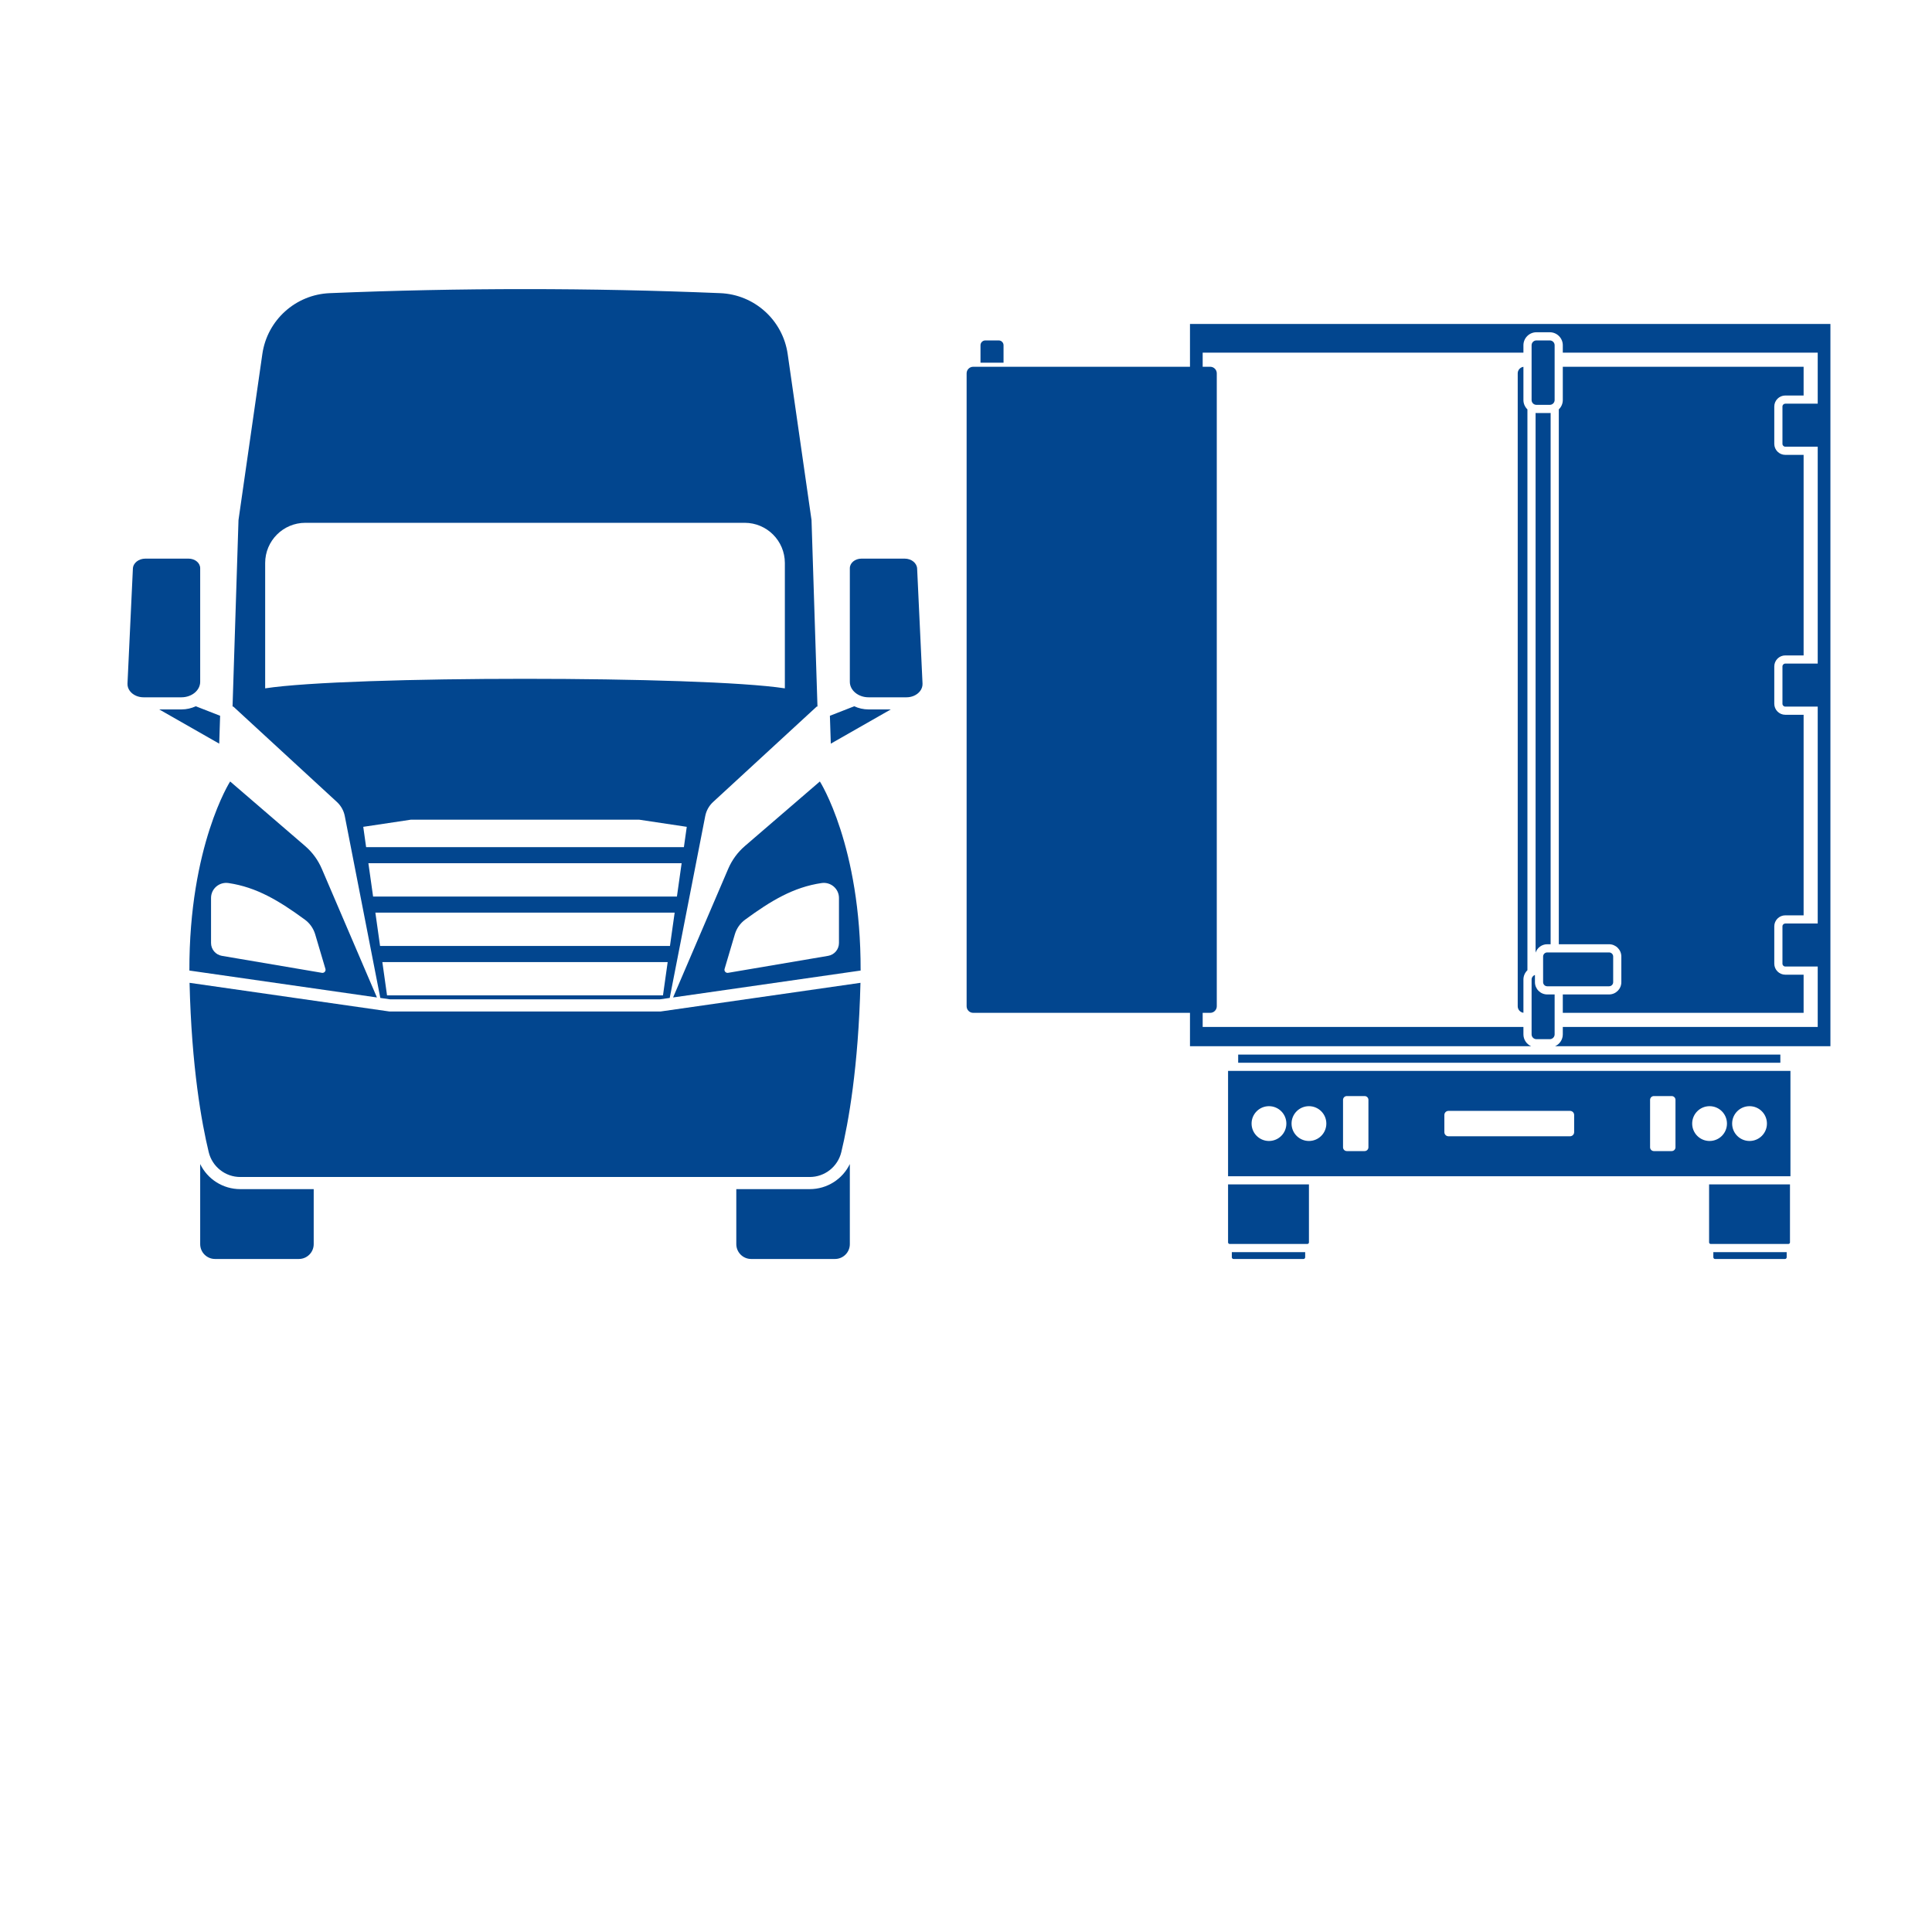 <svg xmlns="http://www.w3.org/2000/svg" xmlns:xlink="http://www.w3.org/1999/xlink" width="1080" zoomAndPan="magnify" viewBox="0 0 810 810" height="1080" preserveAspectRatio="xMidYMid meet" version="1.0"><defs><clipPath id="4c7115c6fc"><path d="M 53.168 234 L 84 234 L 84 293 L 53.168 293 Z M 53.168 234 " clip-rule="nonzero"/></clipPath><clipPath id="d7480f7032"><path d="M 356 234 L 386.918 234 L 386.918 293 L 356 293 Z M 356 234 " clip-rule="nonzero"/></clipPath><clipPath id="b8f17bb50d"><path d="M 308 488 L 357 488 L 357 527.902 L 308 527.902 Z M 308 488 " clip-rule="nonzero"/></clipPath><clipPath id="d22c7d5cd8"><path d="M 83 488 L 132 488 L 132 527.902 L 83 527.902 Z M 83 488 " clip-rule="nonzero"/></clipPath><clipPath id="f7bf3e4d0c"><path d="M 405 135.828 L 767.25 135.828 L 767.25 439 L 405 439 Z M 405 135.828 " clip-rule="nonzero"/></clipPath></defs><path fill="#02468f" d="M 88.48 376.477 C 88.48 372.594 91.941 369.66 95.785 370.223 C 107.535 371.949 116.965 377.613 127.812 385.559 C 129.887 387.078 131.406 389.234 132.137 391.699 L 136.438 406.215 C 136.711 407.137 135.922 408.023 134.977 407.863 L 93.031 400.742 C 90.402 400.297 88.48 398.02 88.48 395.355 Z M 158.031 418.188 L 157.656 417.309 C 145.016 387.809 139.855 375.766 134.914 364.242 C 133.344 360.57 130.953 357.309 127.926 354.703 L 96.488 327.633 C 96.488 327.633 79.266 354.559 79.402 406.906 L 80.195 407.02 C 129.344 414.07 149.648 416.984 158.031 418.188 " fill-opacity="1" fill-rule="nonzero"/><path fill="#02468f" d="M 97.305 302.055 L 97.277 302.984 C 97.293 302.48 97.305 302.094 97.316 301.73 L 97.305 302.055 " fill-opacity="1" fill-rule="nonzero"/><path fill="#02468f" d="M 351.742 376.477 L 351.742 395.355 C 351.742 398.02 349.82 400.297 347.195 400.742 L 305.25 407.863 C 304.305 408.023 303.512 407.137 303.789 406.215 L 308.09 391.699 C 308.82 389.234 310.34 387.078 312.414 385.559 C 323.262 377.613 332.691 371.949 344.441 370.223 C 348.285 369.66 351.742 372.594 351.742 376.477 Z M 312.297 354.703 C 309.27 357.309 306.883 360.57 305.309 364.242 C 300.371 375.766 295.211 387.809 282.57 417.309 L 282.195 418.188 C 290.574 416.984 310.871 414.07 360.031 407.02 L 360.82 406.906 C 360.961 354.562 343.734 327.633 343.734 327.633 L 312.297 354.703 " fill-opacity="1" fill-rule="nonzero"/><g clip-path="url(#4c7115c6fc)"><path fill="#02468f" d="M 83.93 285.844 L 83.93 238.23 C 83.93 236.004 81.75 234.207 79.051 234.207 L 60.949 234.207 C 58.129 234.207 55.824 236.039 55.715 238.367 L 53.453 286.562 C 53.344 288.84 54.902 290.84 57.211 291.773 C 58.109 292.141 59.113 292.348 60.18 292.348 C 78.832 292.348 72.371 292.348 76.062 292.348 C 80.406 292.348 83.93 289.434 83.93 285.844 " fill-opacity="1" fill-rule="nonzero"/></g><path fill="#02468f" d="M 220.113 424.066 L 163.223 424.066 C 163.195 424.059 161.477 423.816 79.473 412.051 C 80.32 447.48 84.543 470.77 87.504 483.031 C 88.984 489.148 94.445 493.461 100.738 493.461 L 339.488 493.461 C 345.781 493.461 351.242 489.148 352.719 483.031 C 355.684 470.77 359.902 447.48 360.754 412.051 C 278.75 423.816 277.031 424.059 277.004 424.066 L 220.113 424.066 " fill-opacity="1" fill-rule="nonzero"/><path fill="#02468f" d="M 111.172 236.039 C 111.172 226.734 118.715 219.188 128.02 219.188 L 312.203 219.188 C 321.512 219.188 329.055 226.734 329.055 236.039 L 329.055 288.594 C 294.387 283.262 145.84 283.262 111.172 288.594 Z M 286.719 355.219 L 286.73 355.16 L 153.496 355.16 C 153.117 352.457 152.715 349.633 152.297 346.652 L 172.316 343.648 L 267.914 343.648 L 287.93 346.652 C 287.508 349.656 287.105 352.5 286.719 355.219 Z M 283.805 375.875 L 156.422 375.875 C 155.836 371.738 155.184 367.105 154.449 361.914 L 285.777 361.914 C 285.043 367.105 284.391 371.738 283.805 375.875 Z M 280.883 396.59 L 159.344 396.59 C 158.734 392.258 157.375 382.633 157.375 382.633 L 282.852 382.633 C 282.852 382.633 281.492 392.258 280.883 396.59 Z M 277.961 417.305 L 162.266 417.305 C 161.648 412.93 160.301 403.348 160.301 403.348 L 279.926 403.348 C 279.926 403.348 278.578 412.93 277.961 417.305 Z M 137.027 332.34 L 141.25 336.23 C 142.953 337.797 144.113 339.871 144.555 342.145 C 150.777 374.023 154.836 394.77 159.234 417.305 L 159.445 418.387 C 162.008 418.754 163.113 418.914 163.582 418.98 L 276.645 418.98 C 277.105 418.914 278.203 418.758 280.781 418.387 L 280.996 417.305 C 285.387 394.77 289.449 374.023 295.672 342.145 C 296.113 339.871 297.273 337.797 298.977 336.23 L 303.203 332.34 L 342.414 296.23 L 342.73 296.219 L 340.234 218.023 L 330.238 148.434 C 328.199 134.23 316.32 123.496 301.984 122.906 C 247.43 120.645 192.801 120.645 138.242 122.906 C 123.906 123.496 112.027 134.23 109.988 148.434 L 99.992 218.023 L 97.496 296.219 L 97.812 296.23 L 137.027 332.34 " fill-opacity="1" fill-rule="nonzero"/><g clip-path="url(#d7480f7032)"><path fill="#02468f" d="M 386.773 286.562 L 384.512 238.367 C 384.402 236.043 382.098 234.207 379.277 234.207 L 361.176 234.207 C 358.477 234.207 356.297 236.008 356.297 238.23 L 356.297 285.84 C 356.297 289.434 359.82 292.348 364.164 292.348 C 367.852 292.348 361.395 292.348 380.047 292.348 C 381.113 292.348 382.117 292.141 383.016 291.777 C 385.32 290.844 386.879 288.84 386.773 286.562 " fill-opacity="1" fill-rule="nonzero"/></g><g clip-path="url(#b8f17bb50d)"><path fill="#02468f" d="M 339.488 498.547 L 308.699 498.547 L 308.699 521.605 C 308.699 525.043 311.488 527.832 314.926 527.832 L 350.07 527.832 C 353.508 527.832 356.297 525.043 356.297 521.605 L 356.297 488.035 C 353.223 494.375 346.777 498.547 339.488 498.547 " fill-opacity="1" fill-rule="nonzero"/></g><g clip-path="url(#d22c7d5cd8)"><path fill="#02468f" d="M 83.93 488.035 L 83.93 521.605 C 83.93 525.043 86.715 527.832 90.156 527.832 L 125.297 527.832 C 128.738 527.832 131.523 525.043 131.523 521.605 L 131.523 498.547 L 100.738 498.547 C 93.449 498.547 87.004 494.375 83.93 488.035 " fill-opacity="1" fill-rule="nonzero"/></g><path fill="#02468f" d="M 358.152 296.102 L 347.938 300.09 L 348.102 305.102 L 348.316 311.781 L 373.477 297.43 L 364.164 297.43 C 361.996 297.43 359.949 296.949 358.152 296.102 " fill-opacity="1" fill-rule="nonzero"/><path fill="#02468f" d="M 92.285 300.09 L 82.074 296.102 C 80.273 296.949 78.23 297.43 76.062 297.43 L 66.75 297.43 L 91.91 311.781 L 92.285 300.09 " fill-opacity="1" fill-rule="nonzero"/><path fill="#02468f" d="M 646.957 401.031 L 646.957 411.777 C 646.957 412.727 647.73 413.5 648.68 413.5 L 674.605 413.5 C 675.559 413.5 676.332 412.727 676.332 411.777 L 676.332 401.031 C 676.332 400.078 675.559 399.309 674.605 399.309 L 648.68 399.309 C 647.73 399.309 646.957 400.078 646.957 401.031 " fill-opacity="1" fill-rule="nonzero"/><path fill="#02468f" d="M 649.766 142.727 L 644.148 142.727 C 643.031 142.727 642.129 143.633 642.129 144.746 L 642.129 167.715 C 642.129 168.832 643.031 169.734 644.148 169.734 L 649.766 169.734 C 650.883 169.734 651.785 168.832 651.785 167.715 L 651.785 144.746 C 651.785 143.633 650.883 142.727 649.766 142.727 " fill-opacity="1" fill-rule="nonzero"/><path fill="#02468f" d="M 420.738 144.746 C 420.738 143.633 419.836 142.727 418.719 142.727 L 413.098 142.727 C 411.984 142.727 411.078 143.633 411.078 144.746 L 411.078 152.055 L 420.738 152.055 L 420.738 144.746 " fill-opacity="1" fill-rule="nonzero"/><path fill="#02468f" d="M 532.023 463.77 C 536.055 463.77 539.316 467.039 539.316 471.066 C 539.316 475.094 536.055 478.359 532.023 478.359 C 527.996 478.359 524.73 475.094 524.73 471.066 C 524.73 467.039 527.996 463.77 532.023 463.77 Z M 548.781 463.77 C 552.809 463.77 556.074 467.039 556.074 471.066 C 556.074 475.094 552.809 478.359 548.781 478.359 C 544.75 478.359 541.488 475.094 541.488 471.066 C 541.488 467.039 544.75 463.77 548.781 463.77 Z M 563.074 461.125 C 563.074 460.242 563.785 459.531 564.664 459.531 L 572.129 459.531 C 573.008 459.531 573.719 460.242 573.719 461.125 L 573.719 481.008 C 573.719 481.887 573.008 482.598 572.129 482.598 L 564.664 482.598 C 563.785 482.598 563.074 481.887 563.074 481.008 Z M 605.555 467.465 C 605.555 466.516 606.328 465.742 607.281 465.742 L 658.242 465.742 C 659.195 465.742 659.969 466.516 659.969 467.465 L 659.969 474.664 C 659.969 475.613 659.195 476.387 658.242 476.387 L 607.281 476.387 C 606.328 476.387 605.555 475.613 605.555 474.664 Z M 691.805 461.125 C 691.805 460.242 692.52 459.531 693.395 459.531 L 700.863 459.531 C 701.742 459.531 702.453 460.242 702.453 461.125 L 702.453 481.008 C 702.453 481.887 701.742 482.598 700.863 482.598 L 693.395 482.598 C 692.52 482.598 691.805 481.887 691.805 481.008 Z M 716.746 463.77 C 720.773 463.77 724.039 467.039 724.039 471.066 C 724.039 475.094 720.773 478.359 716.746 478.359 C 712.715 478.359 709.453 475.094 709.453 471.066 C 709.453 467.039 712.715 463.77 716.746 463.77 Z M 733.504 463.77 C 737.531 463.77 740.797 467.039 740.797 471.066 C 740.797 475.094 737.531 478.359 733.504 478.359 C 729.473 478.359 726.207 475.094 726.207 471.066 C 726.207 467.039 729.473 463.77 733.504 463.77 Z M 514.871 493.145 L 750.652 493.145 L 750.652 448.984 L 514.871 448.984 L 514.871 493.145 " fill-opacity="1" fill-rule="nonzero"/><path fill="#02468f" d="M 636.312 156.527 L 636.312 421.879 C 636.312 423.277 637.355 424.43 638.703 424.609 L 638.703 410.691 C 638.703 409.152 639.348 407.762 640.379 406.77 L 640.379 171.633 C 639.348 170.645 638.703 169.254 638.703 167.715 L 638.703 153.793 C 637.355 153.977 636.312 155.129 636.312 156.527 " fill-opacity="1" fill-rule="nonzero"/><g clip-path="url(#f7bf3e4d0c)"><path fill="#02468f" d="M 498.906 135.828 L 498.906 153.766 L 408.023 153.766 C 406.496 153.766 405.262 155.004 405.262 156.527 L 405.262 421.879 C 405.262 423.402 406.496 424.641 408.023 424.641 L 498.906 424.641 L 498.906 438.637 L 641.949 438.637 C 640.039 437.789 638.703 435.879 638.703 433.656 L 638.703 430.555 L 504.227 430.555 L 504.227 424.641 L 507.383 424.641 C 508.906 424.641 510.141 423.402 510.141 421.879 L 510.141 156.527 C 510.141 155.004 508.906 153.766 507.383 153.766 L 504.227 153.766 L 504.227 147.852 L 638.703 147.852 L 638.703 144.746 C 638.703 141.746 641.145 139.301 644.148 139.301 L 649.766 139.301 C 652.77 139.301 655.211 141.746 655.211 144.746 L 655.211 147.852 L 762.086 147.852 L 762.086 169.242 L 748.5 169.242 C 747.84 169.242 747.301 169.777 747.301 170.441 L 747.301 186.082 C 747.301 186.742 747.84 187.281 748.5 187.281 L 762.086 187.281 L 762.086 278.211 L 748.5 278.211 C 747.84 278.211 747.301 278.75 747.301 279.41 L 747.301 295.051 C 747.301 295.715 747.84 296.25 748.5 296.25 L 762.086 296.25 L 762.086 387.184 L 748.5 387.184 C 747.84 387.184 747.301 387.719 747.301 388.379 L 747.301 404.023 C 747.301 404.684 747.84 405.223 748.5 405.223 L 762.086 405.223 L 762.086 430.555 L 655.211 430.555 L 655.211 433.656 C 655.211 435.879 653.875 437.789 651.969 438.637 L 767.41 438.637 L 767.41 135.828 L 498.906 135.828 " fill-opacity="1" fill-rule="nonzero"/></g><path fill="#02468f" d="M 519.113 445.562 L 746.418 445.562 L 746.418 442.137 L 519.113 442.137 L 519.113 445.562 " fill-opacity="1" fill-rule="nonzero"/><path fill="#02468f" d="M 642.129 433.656 C 642.129 434.773 643.031 435.68 644.148 435.68 L 649.766 435.68 C 650.883 435.68 651.785 434.773 651.785 433.656 L 651.785 416.926 L 648.68 416.926 C 645.844 416.926 643.531 414.617 643.531 411.777 L 643.531 408.766 C 642.719 409.027 642.129 409.789 642.129 410.691 L 642.129 433.656 " fill-opacity="1" fill-rule="nonzero"/><path fill="#02468f" d="M 650.109 395.879 L 650.109 173.141 C 649.996 173.148 649.883 173.16 649.766 173.16 L 644.148 173.16 C 644.031 173.16 643.918 173.148 643.801 173.141 L 643.801 399.395 C 644.488 397.355 646.414 395.879 648.68 395.879 L 650.109 395.879 " fill-opacity="1" fill-rule="nonzero"/><path fill="#02468f" d="M 748.5 165.816 L 756.172 165.816 L 756.172 153.766 L 655.211 153.766 L 655.211 167.715 C 655.211 169.254 654.566 170.645 653.539 171.633 L 653.539 395.879 L 674.605 395.879 C 677.445 395.879 679.754 398.191 679.754 401.031 L 679.754 411.777 C 679.754 414.617 677.445 416.926 674.605 416.926 L 655.211 416.926 L 655.211 424.641 L 756.172 424.641 L 756.172 408.645 L 748.5 408.645 C 745.949 408.645 743.875 406.57 743.875 404.023 L 743.875 388.379 C 743.875 385.828 745.949 383.758 748.5 383.758 L 756.172 383.758 L 756.172 299.676 L 748.5 299.676 C 745.949 299.676 743.875 297.602 743.875 295.051 L 743.875 279.41 C 743.875 276.859 745.949 274.785 748.5 274.785 L 756.172 274.785 L 756.172 190.707 L 748.5 190.707 C 745.949 190.707 743.875 188.633 743.875 186.082 L 743.875 170.441 C 743.875 167.891 745.949 165.816 748.5 165.816 " fill-opacity="1" fill-rule="nonzero"/><path fill="#02468f" d="M 514.871 520.867 C 514.871 521.238 515.168 521.535 515.539 521.535 L 548.117 521.535 C 548.484 521.535 548.781 521.238 548.781 520.867 L 548.781 496.57 L 514.871 496.57 L 514.871 520.867 " fill-opacity="1" fill-rule="nonzero"/><path fill="#02468f" d="M 716.547 520.867 C 716.547 521.238 716.848 521.535 717.215 521.535 L 749.789 521.535 C 750.16 521.535 750.457 521.238 750.457 520.867 L 750.457 496.57 L 716.547 496.57 L 716.547 520.867 " fill-opacity="1" fill-rule="nonzero"/><path fill="#02468f" d="M 718.324 527.109 C 718.324 527.516 718.652 527.844 719.055 527.844 L 748.344 527.844 C 748.75 527.844 749.074 527.516 749.074 527.109 L 749.074 524.957 L 718.324 524.957 L 718.324 527.109 " fill-opacity="1" fill-rule="nonzero"/><path fill="#02468f" d="M 516.449 527.109 C 516.449 527.516 516.777 527.844 517.18 527.844 L 546.473 527.844 C 546.875 527.844 547.203 527.516 547.203 527.109 L 547.203 524.957 L 516.449 524.957 L 516.449 527.109 " fill-opacity="1" fill-rule="nonzero"/></svg>